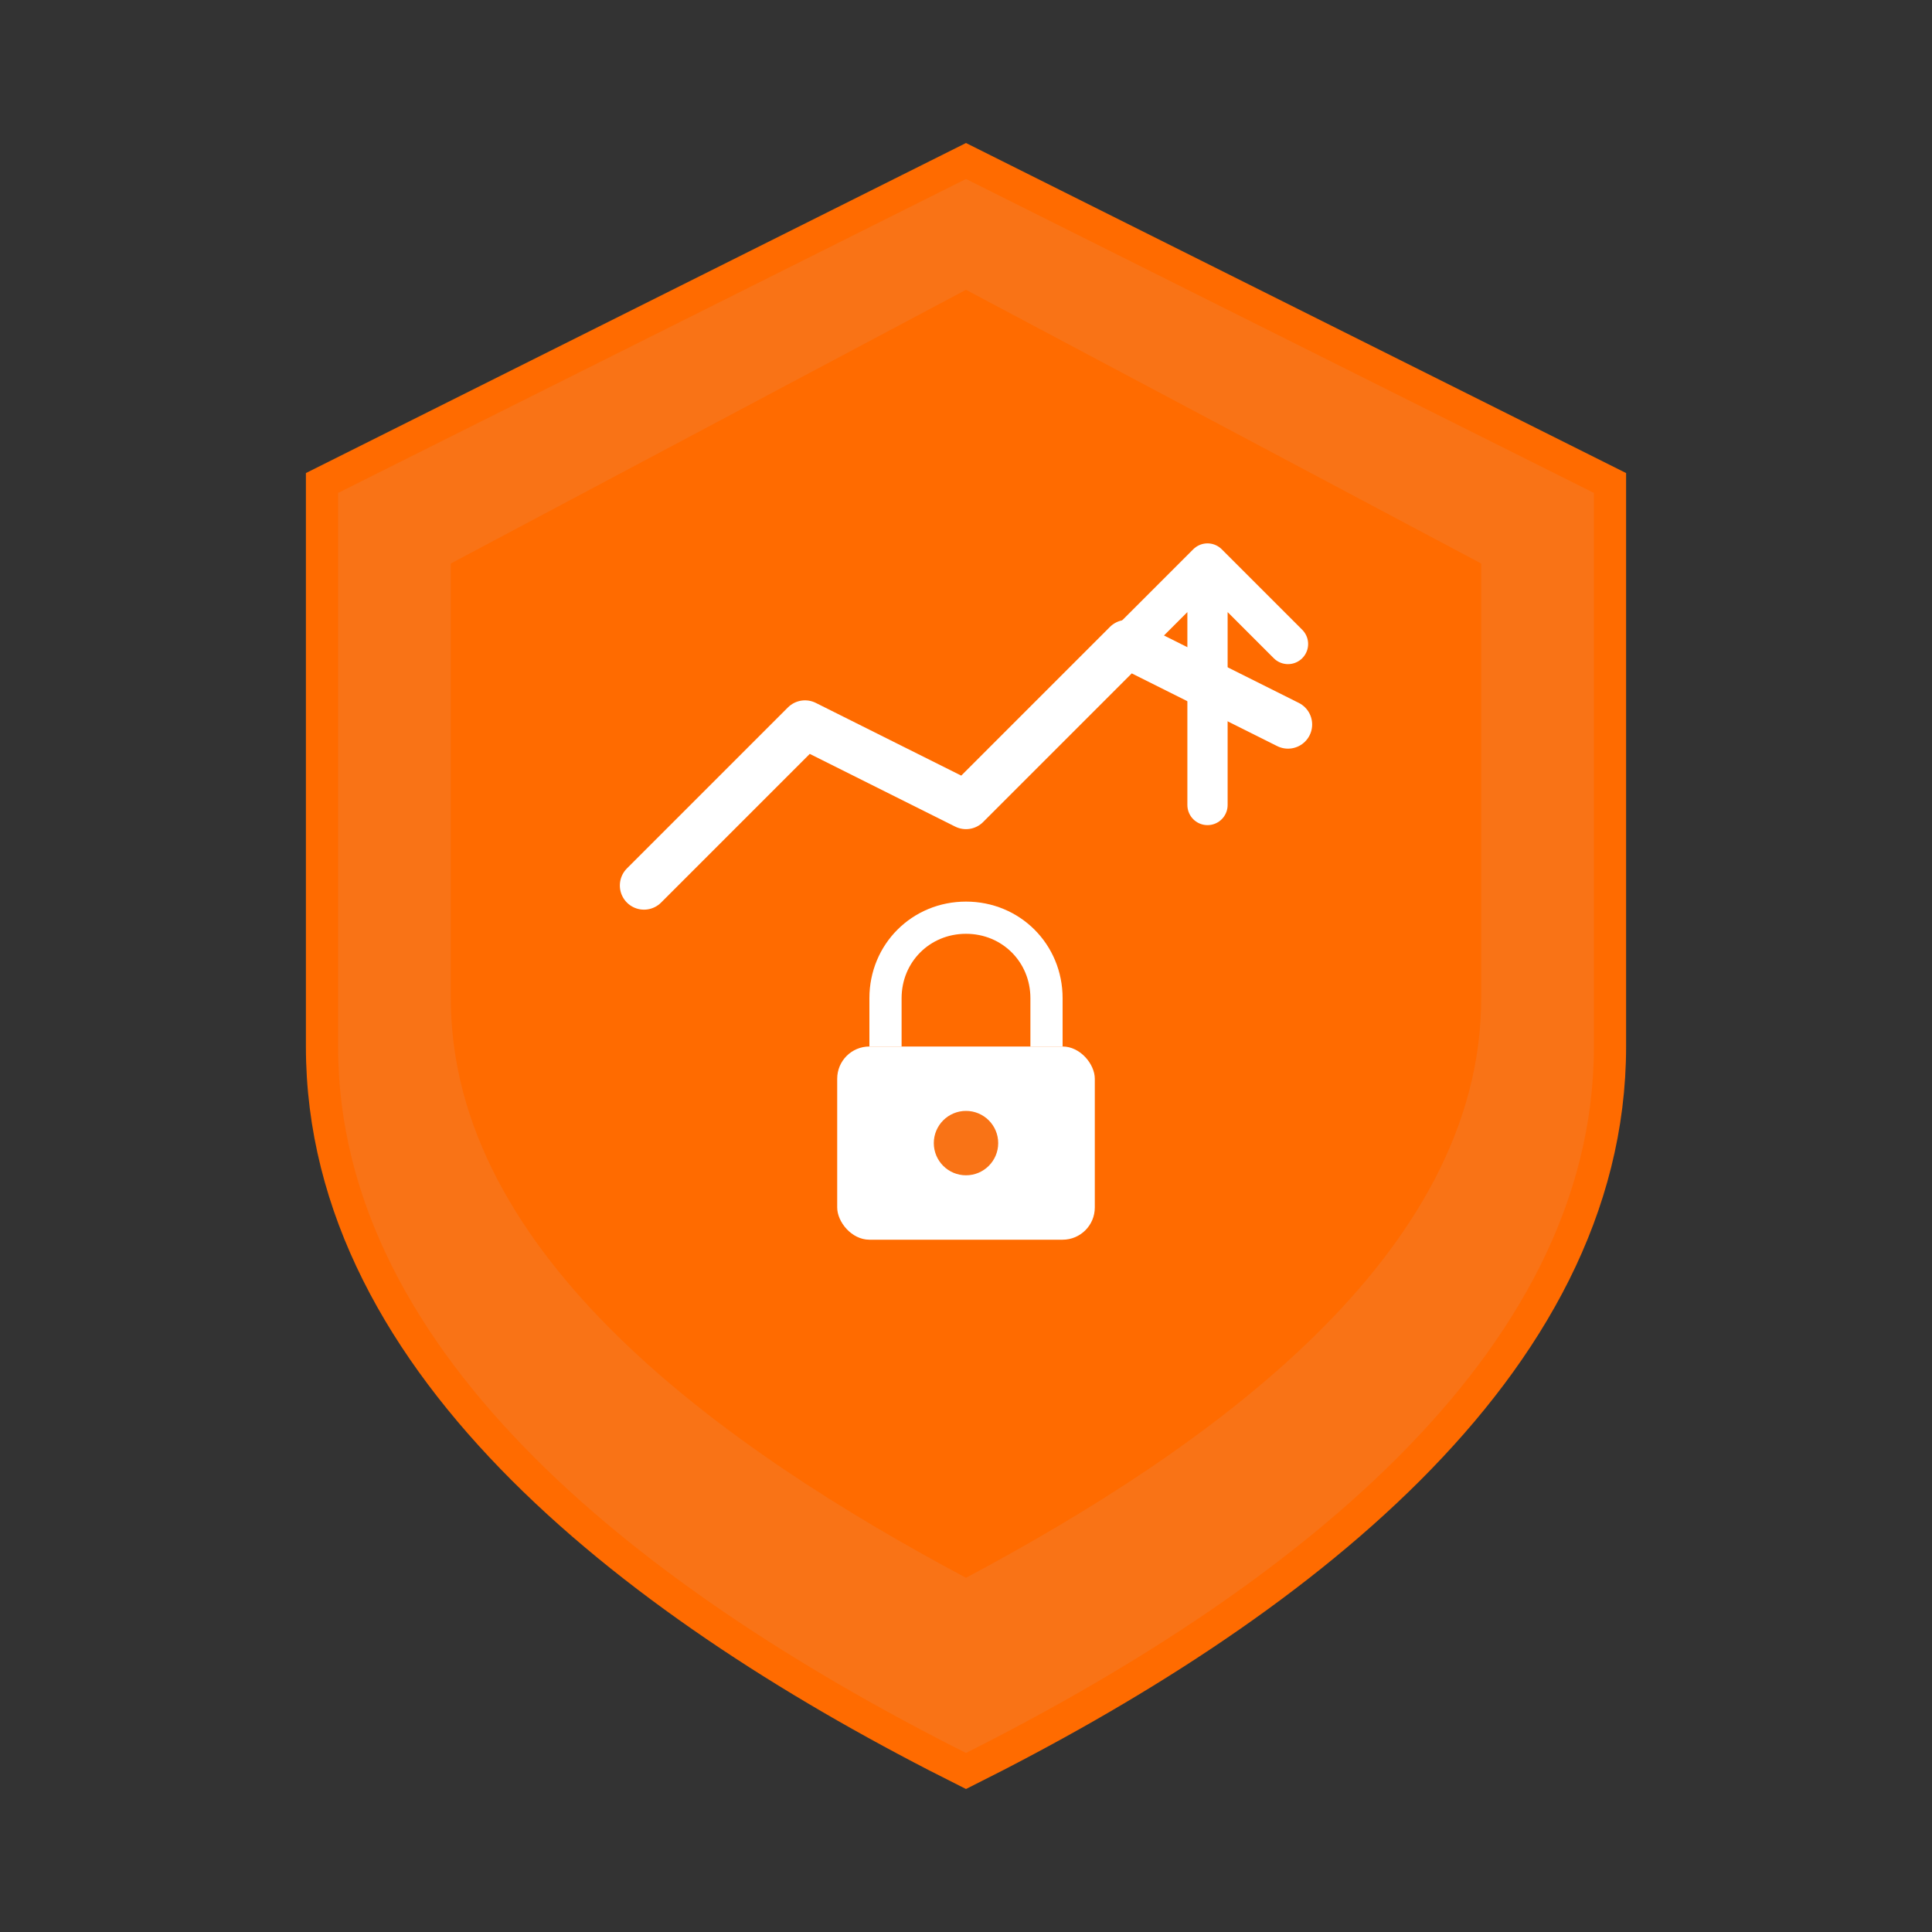 <svg xmlns="http://www.w3.org/2000/svg" viewBox="0 0 120 120" fill="none">
  <rect x="0" y="0" width="120" height="120" fill="#333333" stroke="none"/>
  <!-- Shield background -->
  <path d="M60 10L20 30V65C20 85 40 100 60 110C80 100 100 85 100 65V30L60 10Z" fill="#F97316" stroke="#FF6B00" stroke-width="2"/>
  
  <!-- Inner shield highlight -->
  <path d="M60 18L28 35V62C28 78 45 90 60 98C75 90 92 78 92 62V35L60 18Z" fill="#FF6B00"/>
  
  <!-- Trading chart lines -->
  <path d="M40 55L50 45L60 50L70 40L80 45" stroke="white" stroke-width="3" stroke-linecap="round" stroke-linejoin="round" fill="none"/>
  
  <!-- Upward arrow -->
  <path d="M70 40L75 35L80 40M75 35V50" stroke="white" stroke-width="2.5" stroke-linecap="round" stroke-linejoin="round" fill="none"/>
  
  <!-- Security lock icon -->
  <rect x="52" y="65" width="16" height="12" rx="2" fill="white"/>
  <path d="M55 65V62C55 59.2 57.2 57 60 57C62.8 57 65 59.2 65 62V65" stroke="white" stroke-width="2" fill="none"/>
  <circle cx="60" cy="71" r="2" fill="#F97316"/>
</svg>